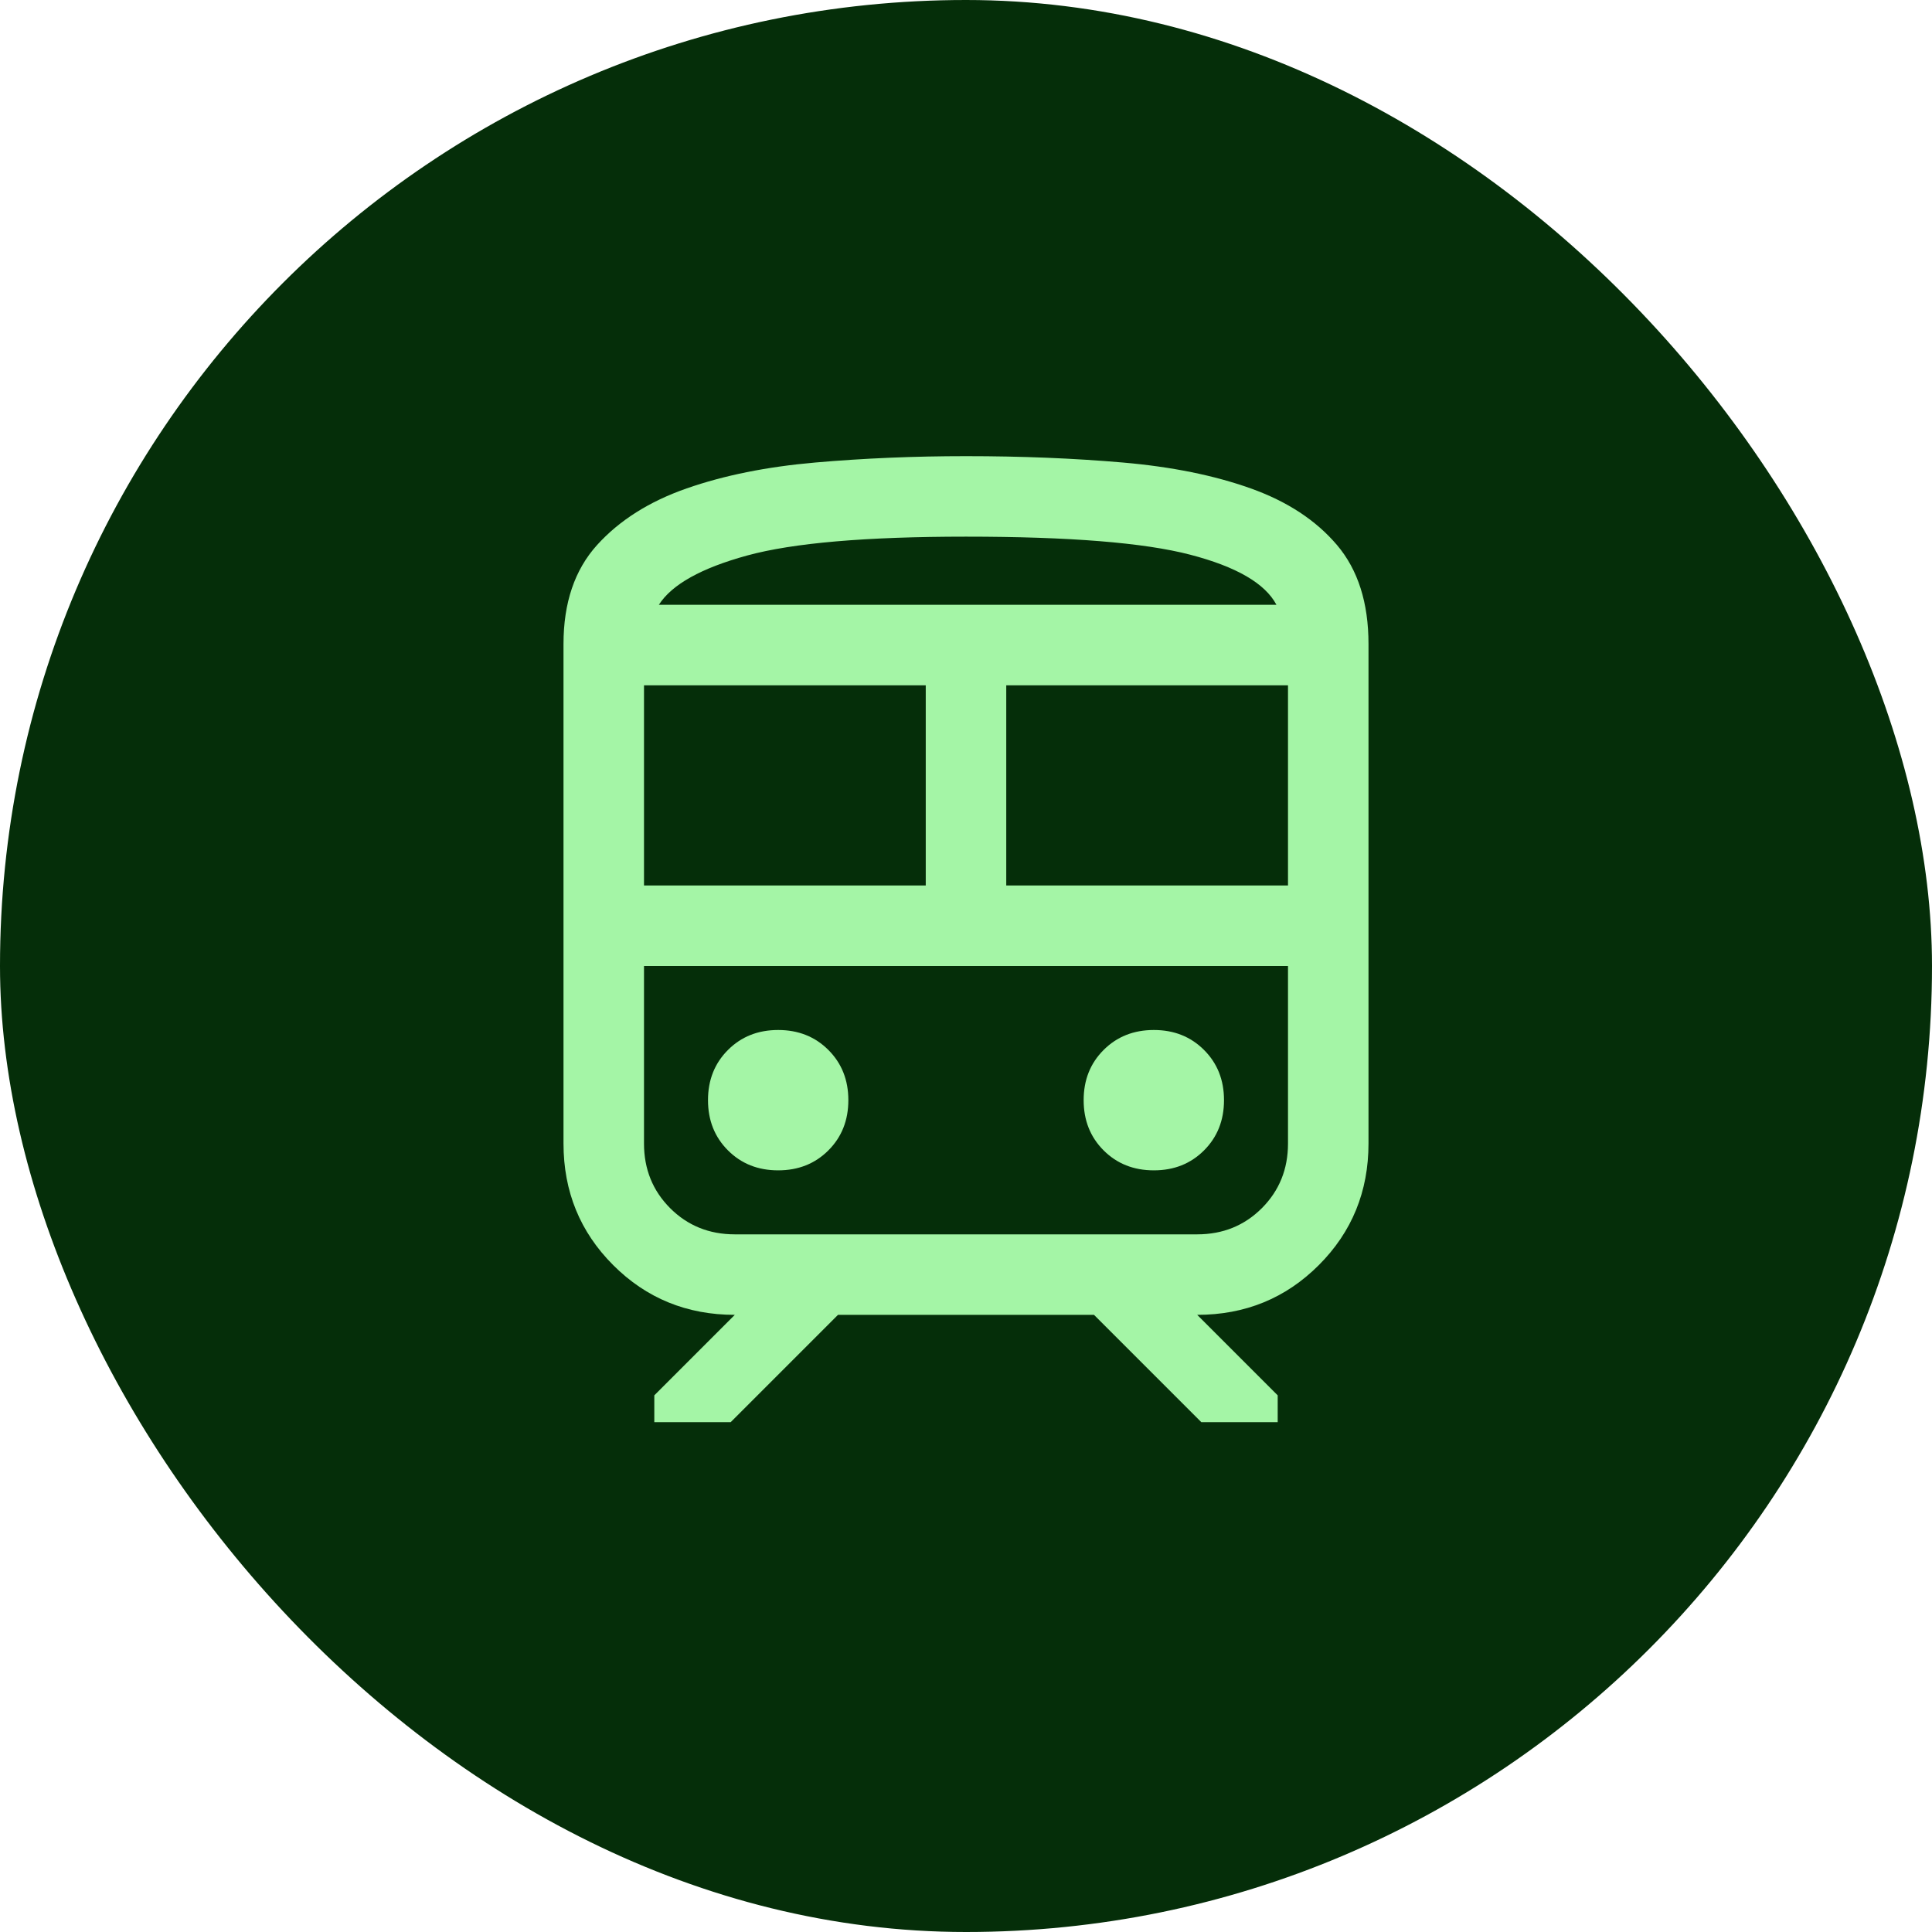 <svg width="48" height="48" viewBox="0 0 48 48" fill="none" xmlns="http://www.w3.org/2000/svg">
<g id="Property 1=green">
<rect width="48" height="48" rx="24" fill="#052E09"/>
<g id="train">
<mask id="mask0_89_1614" style="mask-type:alpha" maskUnits="userSpaceOnUse" x="8" y="8" width="32" height="32">
<rect id="Bounding box" x="8" y="8" width="32" height="32" fill="#D9D9D9"/>
</mask>
<g mask="url(#mask0_89_1614)">
<path id="train_2" d="M14 28.41V16C14 14.976 14.278 14.157 14.833 13.542C15.389 12.928 16.13 12.459 17.058 12.135C17.985 11.811 19.051 11.596 20.256 11.491C21.461 11.386 22.709 11.333 24 11.333C25.381 11.333 26.679 11.386 27.894 11.491C29.108 11.596 30.169 11.811 31.076 12.135C31.983 12.459 32.697 12.928 33.218 13.542C33.739 14.157 34 14.976 34 16V28.41C34 29.602 33.588 30.609 32.765 31.432C31.942 32.255 30.935 32.667 29.744 32.667L31.744 34.667V35.333H29.846L27.18 32.667H20.82L18.154 35.333H16.256V34.667L18.256 32.667C17.065 32.667 16.058 32.255 15.235 31.432C14.412 30.609 14 29.602 14 28.41ZM24 13.333C21.516 13.333 19.704 13.489 18.564 13.801C17.424 14.113 16.692 14.521 16.369 15.026H31.713C31.431 14.494 30.716 14.079 29.569 13.781C28.422 13.482 26.566 13.333 24 13.333ZM16 22H23V17.026H16V22ZM25 22H32V17.026H25V22ZM19.333 29.077C19.834 29.077 20.25 28.912 20.581 28.581C20.912 28.25 21.077 27.834 21.077 27.333C21.077 26.832 20.912 26.417 20.581 26.086C20.25 25.755 19.834 25.59 19.333 25.59C18.832 25.59 18.417 25.755 18.086 26.086C17.755 26.417 17.59 26.832 17.59 27.333C17.59 27.834 17.755 28.25 18.086 28.581C18.417 28.912 18.832 29.077 19.333 29.077ZM28.667 29.077C29.168 29.077 29.583 28.912 29.914 28.581C30.245 28.25 30.41 27.834 30.41 27.333C30.41 26.832 30.245 26.417 29.914 26.086C29.583 25.755 29.168 25.59 28.667 25.59C28.166 25.59 27.75 25.755 27.419 26.086C27.088 26.417 26.923 26.832 26.923 27.333C26.923 27.834 27.088 28.25 27.419 28.581C27.75 28.912 28.166 29.077 28.667 29.077ZM18.256 30.667H29.744C30.381 30.667 30.917 30.45 31.35 30.017C31.783 29.583 32 29.048 32 28.41V24H16V28.41C16 29.048 16.217 29.583 16.65 30.017C17.083 30.45 17.619 30.667 18.256 30.667Z" fill="#A4F5A6"/>
</g>
</g>
</g>
</svg>
